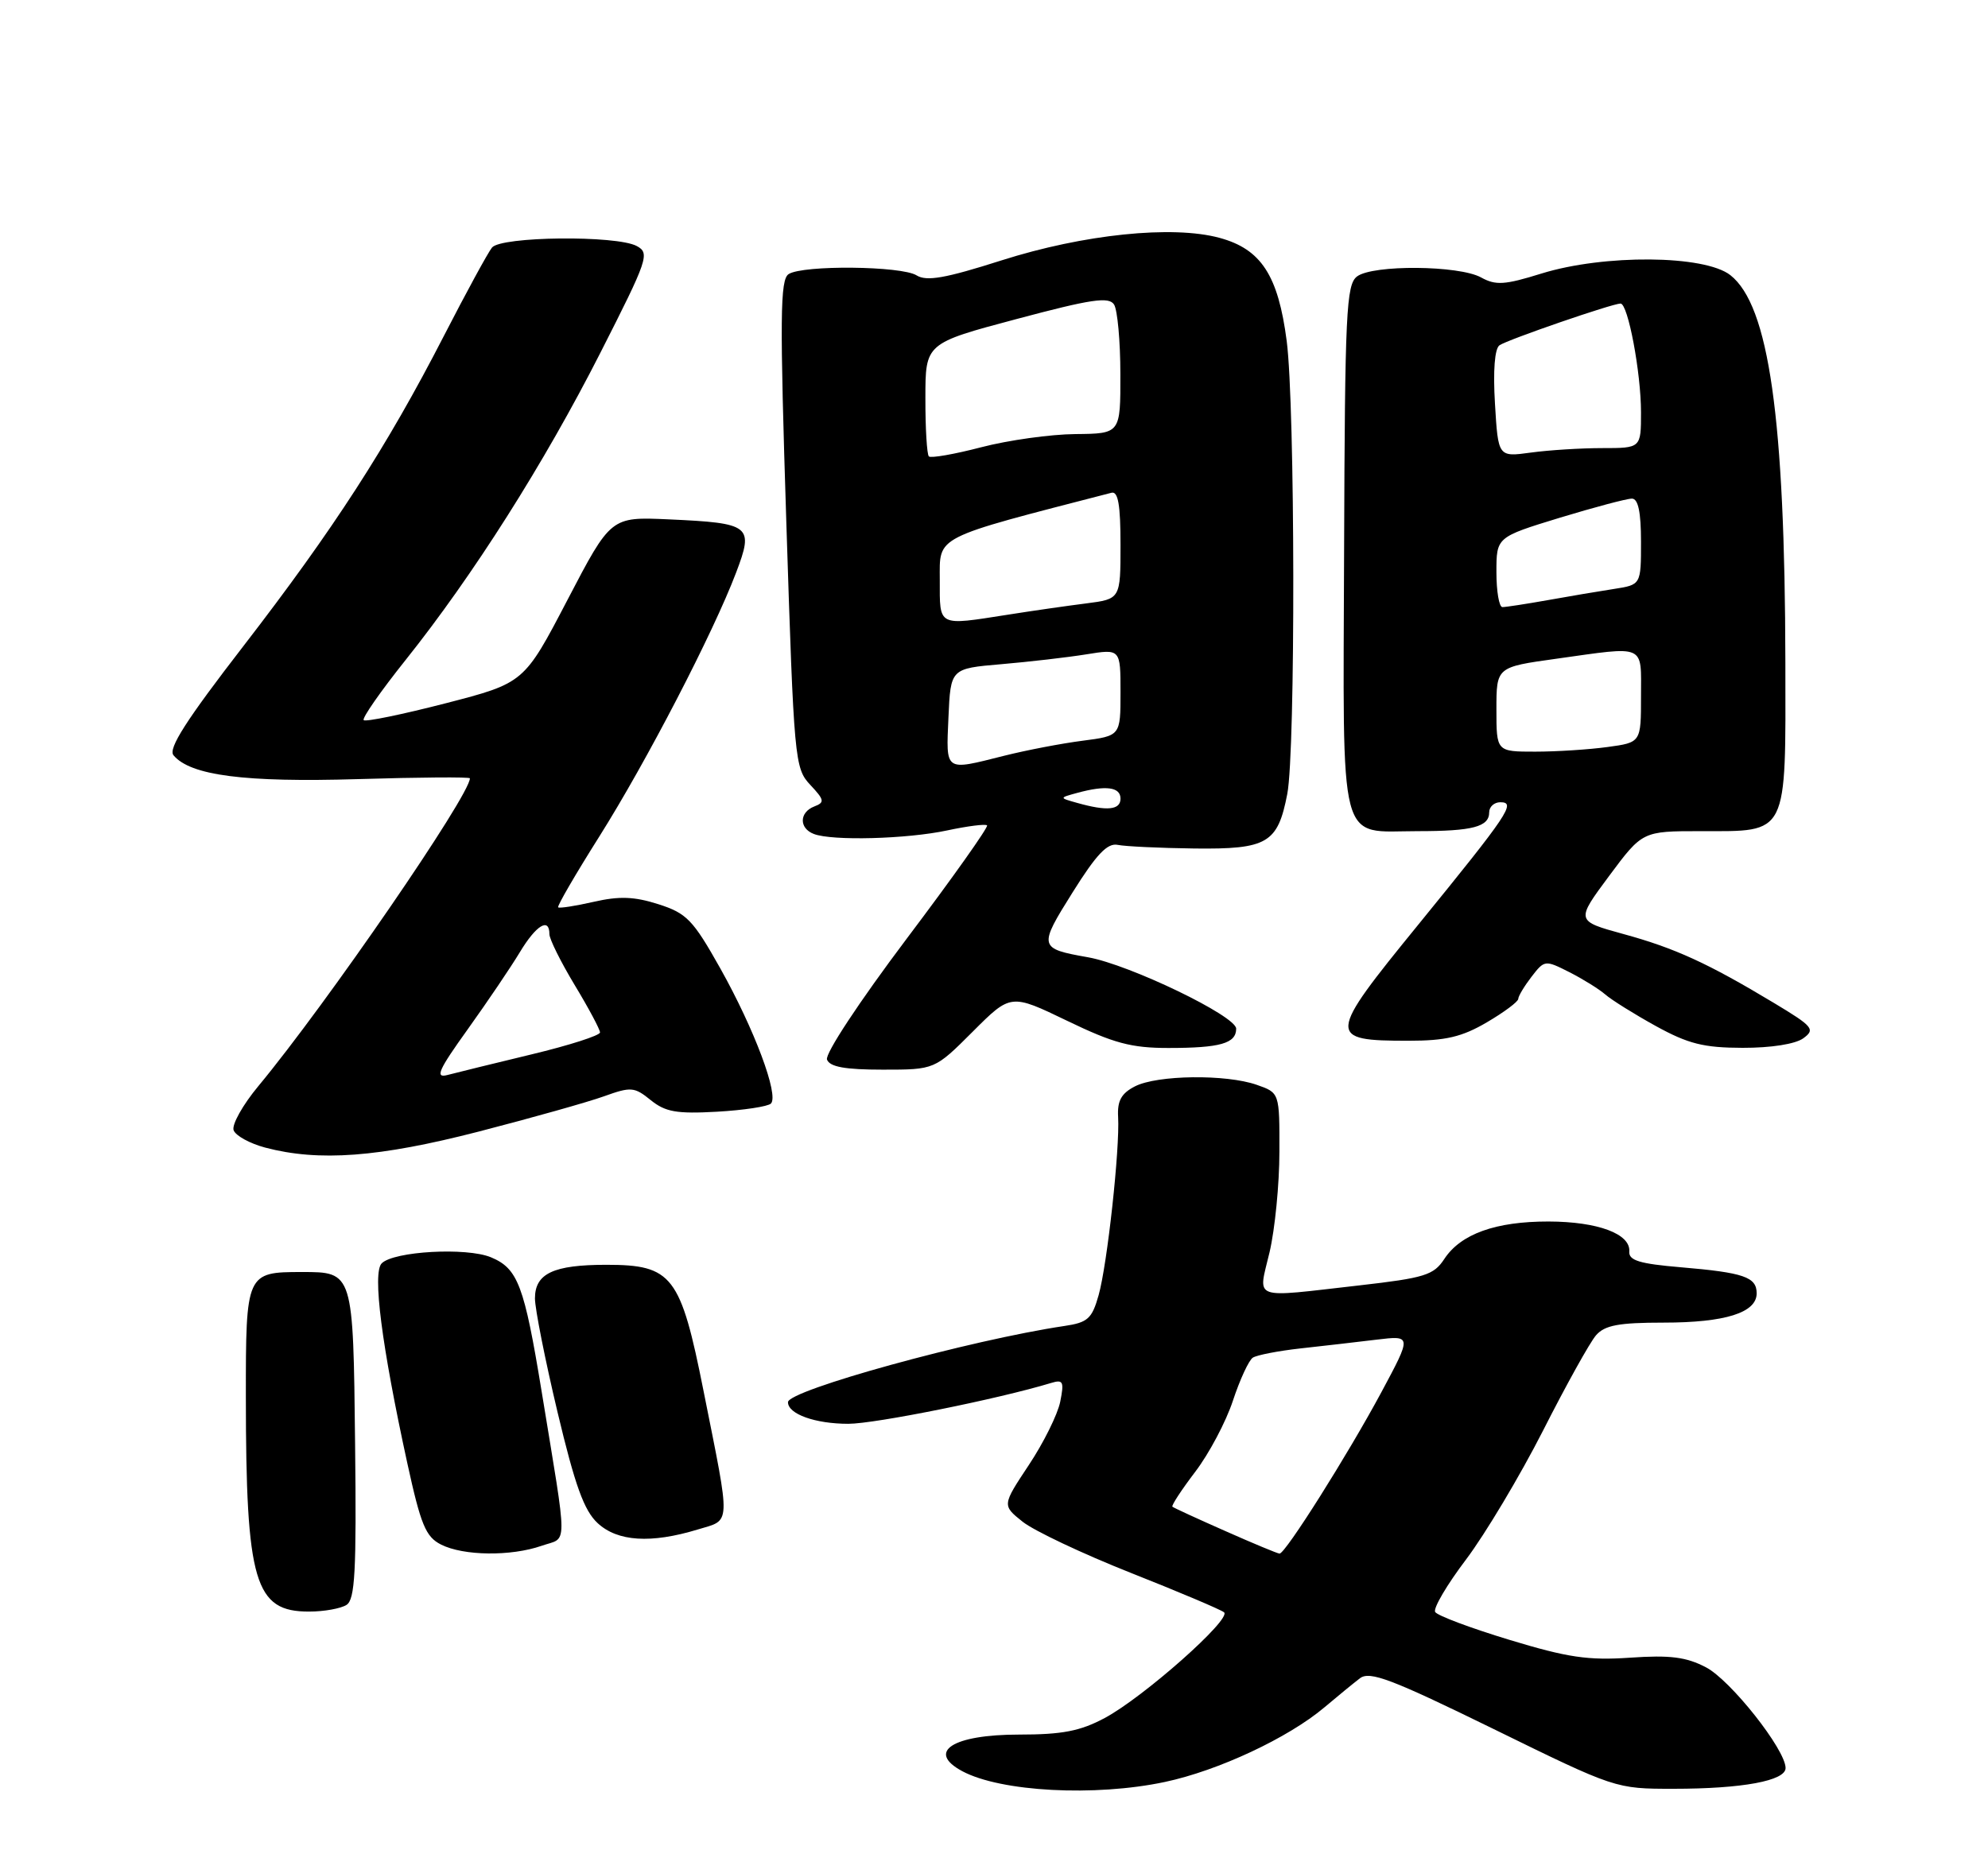 <?xml version="1.0" encoding="UTF-8" standalone="no"?>
<!DOCTYPE svg PUBLIC "-//W3C//DTD SVG 1.1//EN" "http://www.w3.org/Graphics/SVG/1.1/DTD/svg11.dtd" >
<svg xmlns="http://www.w3.org/2000/svg" xmlns:xlink="http://www.w3.org/1999/xlink" version="1.1" viewBox="0 0 275 256">
 <g >
 <path fill="currentColor"
d=" M 161.12 246.56 C 168.50 245.00 178.20 240.46 183.21 236.23 C 185.02 234.70 187.23 232.89 188.12 232.21 C 189.48 231.17 192.48 232.31 206.61 239.23 C 223.48 247.50 223.49 247.50 231.49 247.50 C 241.03 247.50 247.00 246.39 247.00 244.63 C 247.00 242.09 239.39 232.46 235.98 230.69 C 233.25 229.26 231.00 228.98 225.50 229.36 C 219.69 229.76 216.85 229.34 208.79 226.89 C 203.45 225.27 198.83 223.54 198.53 223.04 C 198.22 222.55 200.15 219.27 202.81 215.76 C 205.46 212.24 210.25 204.22 213.45 197.94 C 216.64 191.65 219.94 185.71 220.78 184.75 C 221.99 183.36 223.93 183.00 230.11 183.00 C 238.64 183.00 243.00 181.63 243.00 178.95 C 243.00 176.69 241.22 176.08 232.49 175.34 C 226.81 174.86 225.29 174.40 225.38 173.17 C 225.57 170.72 221.04 169.03 214.22 169.01 C 206.88 169.00 202.06 170.73 199.78 174.21 C 198.32 176.43 197.07 176.82 188.04 177.85 C 172.88 179.57 174.03 180.00 175.62 173.25 C 176.36 170.09 176.98 163.83 176.98 159.35 C 177.00 151.20 177.00 151.20 173.85 150.10 C 169.60 148.61 160.08 148.73 157.00 150.31 C 155.11 151.28 154.54 152.31 154.67 154.55 C 154.92 158.94 153.17 174.96 151.97 179.21 C 151.05 182.47 150.47 182.99 147.21 183.47 C 134.26 185.40 109.00 192.36 109.00 194.01 C 109.00 195.65 112.76 197.00 117.35 197.00 C 121.05 197.00 138.13 193.56 145.40 191.35 C 147.07 190.84 147.22 191.16 146.66 193.95 C 146.31 195.69 144.36 199.63 142.32 202.70 C 138.62 208.28 138.62 208.28 141.46 210.55 C 143.03 211.80 149.75 214.98 156.41 217.62 C 163.06 220.25 168.87 222.71 169.32 223.08 C 170.43 223.98 158.17 234.85 152.81 237.71 C 149.43 239.52 146.94 240.00 140.97 240.00 C 131.77 240.00 128.10 242.38 133.12 245.07 C 138.46 247.92 151.44 248.61 161.12 246.56 Z  M 47.93 222.06 C 49.11 221.32 49.32 217.43 49.12 199.83 C 48.86 175.94 48.88 176.00 41.74 176.00 C 34.07 176.00 34.00 176.16 34.01 193.29 C 34.02 218.95 35.23 223.02 42.79 222.98 C 44.83 222.98 47.14 222.56 47.93 222.06 Z  M 74.92 213.88 C 78.58 212.60 78.58 214.87 74.92 192.50 C 72.52 177.84 71.64 175.51 67.91 173.96 C 64.53 172.56 54.48 173.12 52.80 174.80 C 51.50 176.10 52.78 186.10 56.35 202.48 C 58.21 210.99 58.89 212.64 61.01 213.71 C 64.11 215.28 70.67 215.36 74.92 213.88 Z  M 96.50 211.63 C 101.17 210.21 101.12 211.49 97.33 192.50 C 94.15 176.49 93.00 175.00 83.88 175.00 C 76.56 175.00 74.00 176.20 74.00 179.65 C 74.00 181.07 75.40 188.14 77.12 195.37 C 79.54 205.53 80.79 209.01 82.68 210.75 C 85.43 213.30 90.05 213.59 96.50 211.63 Z  M 66.21 156.57 C 73.52 154.68 81.32 152.49 83.54 151.69 C 87.29 150.34 87.75 150.38 90.02 152.22 C 92.05 153.86 93.62 154.13 99.18 153.82 C 102.87 153.61 106.23 153.10 106.64 152.69 C 107.78 151.55 104.35 142.39 99.64 133.99 C 95.86 127.26 94.99 126.36 91.08 125.11 C 87.73 124.04 85.67 123.97 82.12 124.78 C 79.58 125.36 77.37 125.70 77.21 125.54 C 77.04 125.38 79.61 120.96 82.91 115.73 C 89.44 105.36 98.65 87.59 101.82 79.24 C 104.30 72.71 103.88 72.38 92.50 71.86 C 84.50 71.50 84.50 71.50 78.50 83.00 C 72.50 94.50 72.50 94.50 61.64 97.31 C 55.67 98.85 50.57 99.90 50.31 99.64 C 50.05 99.38 52.65 95.65 56.09 91.34 C 65.45 79.61 75.26 64.14 83.06 48.79 C 89.64 35.84 89.92 35.03 88.08 34.04 C 85.25 32.53 69.33 32.70 68.06 34.25 C 67.50 34.94 64.50 40.45 61.39 46.50 C 53.49 61.87 46.12 73.26 33.68 89.38 C 25.77 99.62 23.23 103.58 24.00 104.50 C 26.33 107.30 33.84 108.27 49.51 107.80 C 58.03 107.54 65.00 107.49 65.00 107.69 C 65.00 110.04 45.15 138.93 35.75 150.26 C 33.57 152.88 32.03 155.64 32.32 156.39 C 32.61 157.15 34.57 158.22 36.67 158.78 C 44.12 160.75 52.40 160.13 66.21 156.57 Z  M 134.56 142.74 C 139.82 137.48 139.82 137.48 147.62 141.24 C 154.05 144.35 156.49 145.00 161.62 145.00 C 168.79 145.00 171.00 144.37 171.00 142.33 C 171.00 140.58 156.25 133.47 150.50 132.45 C 143.67 131.24 143.62 131.05 148.38 123.46 C 151.68 118.19 153.19 116.60 154.62 116.90 C 155.65 117.11 160.42 117.34 165.21 117.40 C 175.33 117.52 176.75 116.68 178.07 109.85 C 179.22 103.89 179.16 56.21 177.99 47.18 C 176.81 38.09 174.45 34.47 168.70 32.91 C 162.19 31.14 149.89 32.41 138.53 36.03 C 130.76 38.51 128.17 38.96 126.79 38.10 C 124.69 36.79 111.10 36.65 109.10 37.92 C 107.90 38.67 107.86 43.83 108.78 72.52 C 109.83 105.21 109.93 106.30 112.08 108.59 C 114.04 110.68 114.11 111.02 112.65 111.58 C 110.55 112.39 110.51 114.60 112.58 115.39 C 115.12 116.37 125.47 116.09 131.02 114.90 C 133.83 114.30 136.32 113.98 136.54 114.20 C 136.76 114.42 131.75 121.49 125.40 129.91 C 118.84 138.63 114.10 145.82 114.40 146.61 C 114.79 147.62 116.91 148.00 122.12 148.00 C 129.30 148.00 129.30 148.00 134.56 142.74 Z  M 249.45 143.66 C 251.14 142.43 250.81 142.03 245.39 138.77 C 236.23 133.26 231.68 131.18 224.55 129.23 C 217.97 127.42 217.97 127.42 222.58 121.21 C 227.20 115.00 227.20 115.00 235.27 115.00 C 247.44 115.00 247.01 115.87 246.97 91.60 C 246.91 57.83 244.70 42.27 239.36 38.07 C 235.80 35.27 221.89 35.16 213.22 37.85 C 208.15 39.43 206.91 39.51 204.88 38.39 C 201.83 36.70 189.91 36.60 187.72 38.25 C 186.23 39.37 186.04 43.21 185.93 75.94 C 185.79 118.04 185.00 115.00 196.11 115.00 C 203.72 115.00 206.00 114.40 206.00 112.39 C 206.00 111.63 206.69 111.00 207.54 111.00 C 209.76 111.00 208.71 112.56 196.14 128.00 C 183.56 143.44 183.52 144.00 194.85 144.00 C 199.98 144.00 202.23 143.47 205.66 141.46 C 208.05 140.06 210.01 138.60 210.02 138.21 C 210.03 137.82 210.86 136.44 211.86 135.14 C 213.65 132.82 213.73 132.81 217.09 134.51 C 218.96 135.46 221.20 136.85 222.06 137.60 C 222.92 138.35 226.07 140.32 229.06 141.97 C 233.53 144.43 235.67 144.97 241.06 144.98 C 244.99 144.99 248.35 144.46 249.45 143.66 Z  M 169.50 211.84 C 165.65 210.14 162.36 208.63 162.18 208.47 C 162.01 208.32 163.43 206.15 165.33 203.65 C 167.24 201.15 169.59 196.72 170.55 193.80 C 171.51 190.89 172.75 188.21 173.30 187.85 C 173.85 187.49 176.83 186.91 179.90 186.57 C 182.98 186.23 187.70 185.69 190.40 185.36 C 195.30 184.77 195.30 184.77 191.08 192.64 C 186.46 201.24 177.80 214.98 177.00 214.96 C 176.72 214.95 173.35 213.55 169.50 211.84 Z  M 64.71 142.40 C 67.43 138.60 70.67 133.81 71.91 131.75 C 74.16 128.01 76.00 126.88 76.00 129.25 C 76.00 129.94 77.58 133.11 79.50 136.30 C 81.43 139.49 83.00 142.44 83.00 142.85 C 83.00 143.27 78.73 144.64 73.51 145.89 C 68.29 147.15 63.06 148.43 61.89 148.74 C 60.14 149.20 60.65 148.06 64.71 142.40 Z  M 149.00 111.09 C 146.50 110.39 146.50 110.39 149.00 109.71 C 152.99 108.62 155.00 108.89 155.00 110.50 C 155.00 112.08 153.14 112.26 149.00 111.09 Z  M 131.20 99.25 C 131.50 92.50 131.50 92.50 138.50 91.90 C 142.35 91.57 147.64 90.96 150.25 90.54 C 155.00 89.77 155.00 89.77 155.00 95.79 C 155.00 101.81 155.00 101.81 149.75 102.49 C 146.86 102.86 141.96 103.80 138.86 104.58 C 130.59 106.66 130.87 106.85 131.20 99.25 Z  M 130.00 80.25 C 130.00 74.05 128.93 74.60 153.75 68.18 C 154.67 67.94 155.00 69.85 155.00 75.37 C 155.00 82.88 155.00 82.88 150.25 83.49 C 147.64 83.82 142.76 84.52 139.42 85.05 C 129.63 86.58 130.00 86.77 130.00 80.25 Z  M 128.49 63.15 C 128.22 62.89 128.00 59.25 128.01 55.08 C 128.01 47.50 128.01 47.50 140.63 44.14 C 150.97 41.38 153.40 41.02 154.11 42.14 C 154.58 42.89 154.98 47.21 154.98 51.75 C 155.00 60.00 155.00 60.00 148.75 60.06 C 145.31 60.09 139.46 60.91 135.74 61.88 C 132.02 62.85 128.76 63.42 128.49 63.15 Z  M 207.00 98.15 C 207.00 92.30 207.00 92.30 215.25 91.15 C 227.82 89.39 227.00 89.03 227.00 96.36 C 227.00 102.73 227.00 102.73 222.36 103.36 C 219.81 103.71 215.31 104.00 212.36 104.00 C 207.00 104.00 207.00 104.00 207.00 98.15 Z  M 207.00 79.16 C 207.00 74.32 207.00 74.32 215.75 71.64 C 220.56 70.18 225.06 68.98 225.75 68.99 C 226.61 69.00 227.00 70.86 227.00 74.95 C 227.00 80.91 227.00 80.91 223.25 81.49 C 221.19 81.81 217.06 82.50 214.08 83.04 C 211.10 83.57 208.29 84.00 207.83 84.00 C 207.37 84.00 207.00 81.82 207.00 79.16 Z  M 206.80 55.87 C 206.52 51.27 206.76 48.22 207.43 47.77 C 208.56 46.99 223.04 42.00 224.17 42.00 C 225.20 42.00 227.00 51.55 227.00 57.05 C 227.00 62.00 227.00 62.00 221.64 62.00 C 218.69 62.00 214.25 62.28 211.76 62.62 C 207.24 63.24 207.24 63.24 206.80 55.87 Z "/>
</g>
</svg>